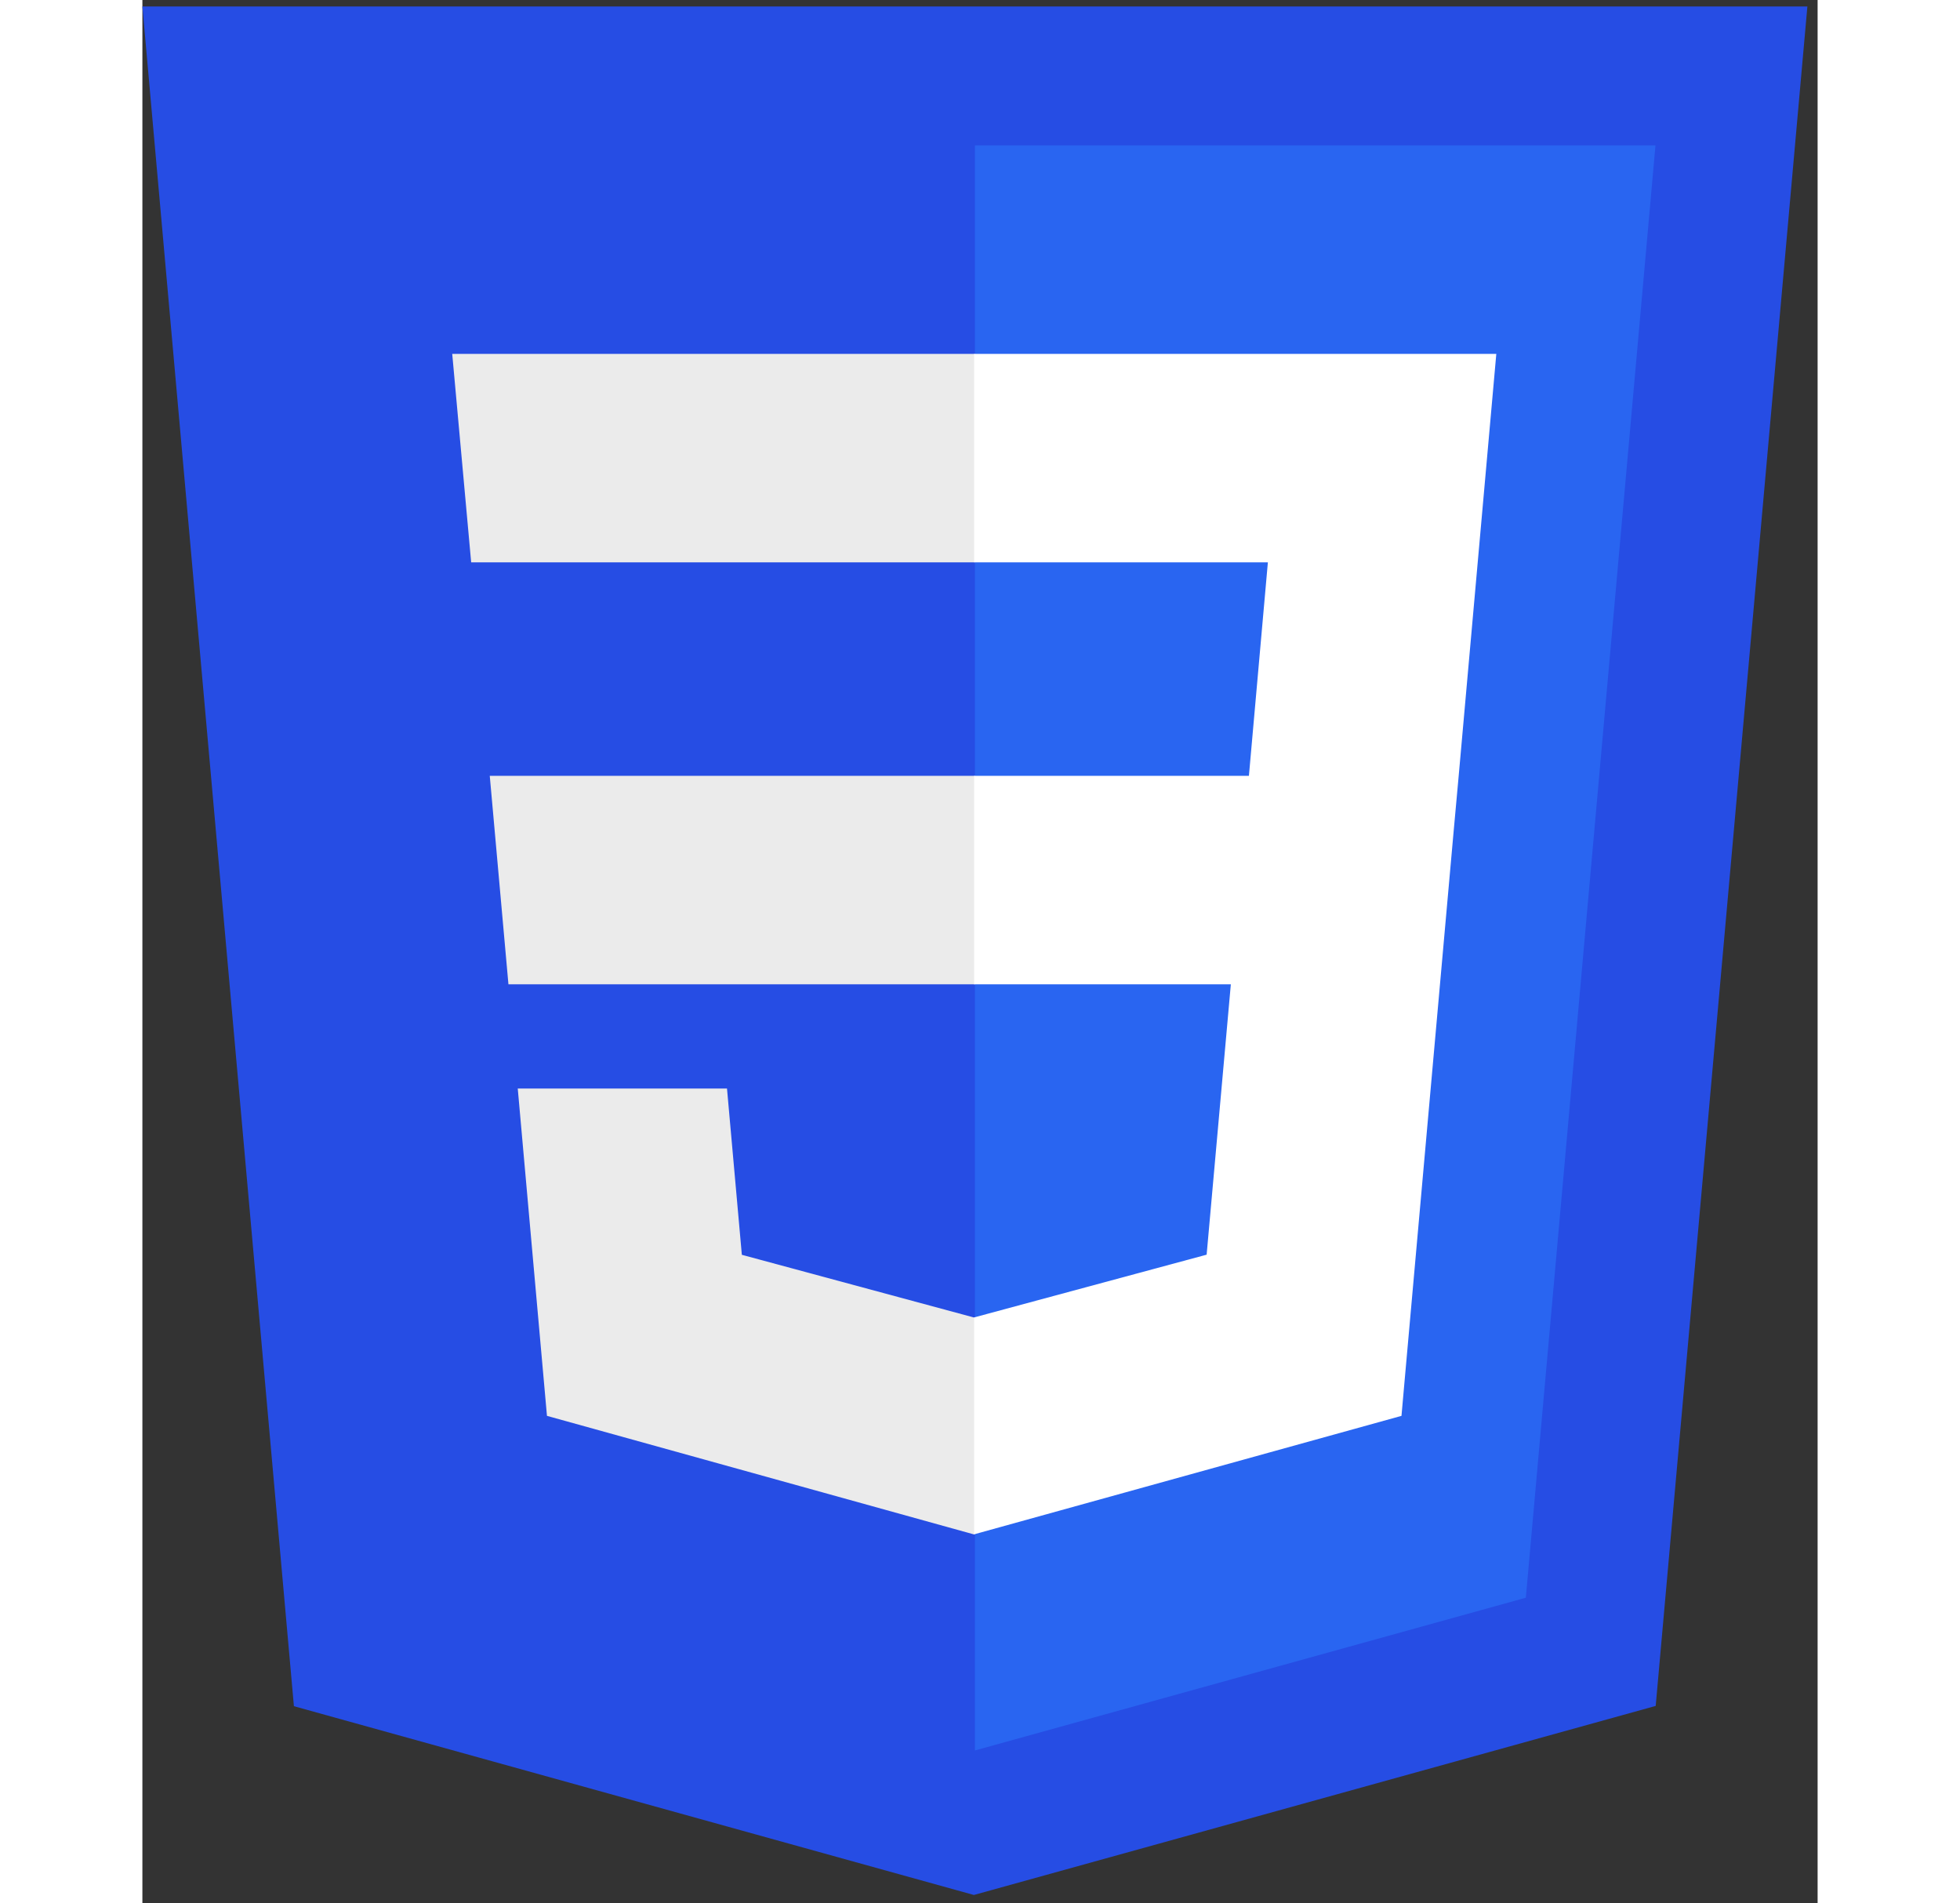 <?xml version="1.0" encoding="UTF-8"?>
<svg height="100" viewBox="0 0 103 117" version="1.1" xmlns="http://www.w3.org/2000/svg" xmlns:xlink="http://www.w3.org/1999/xlink">
    <rect x="0" y="0" width="103" height="117" fill="#333333" stroke="none"/>
    <title>css3_logo</title>
    <g id="Page-1" stroke="none" stroke-width="1" fill="none" fill-rule="evenodd">
        <g id="css3_logo" transform="translate(0, 0.397)" fill-rule="nonzero">
            <polygon id="polygon2989" fill="#264DE4" points="102.372 3.55271368e-15 93.045 104.478 51.123 116.101 9.316 104.495 0 3.55271368e-15"></polygon>
            <polygon id="polygon2991" fill="#2965F1" points="85.061 97.826 93.031 8.544 51.186 8.544 51.186 107.217"></polygon>
            <polygon id="polygon2993" fill="#EBEBEB" points="21.358 47.3 22.506 60.115 51.186 60.115 51.186 47.3"></polygon>
            <polygon id="polygon2995" fill="#EBEBEB" points="51.186 21.36 51.141 21.36 19.05 21.36 20.215 34.176 51.186 34.176"></polygon>
            <polygon id="polygon2997" fill="#EBEBEB" points="51.186 93.918 51.186 80.584 51.13 80.599 36.857 76.745 35.944 66.523 29.008 66.523 23.079 66.523 24.875 86.646 51.127 93.934"></polygon>
            <polygon id="polygon3005" fill="#FFFFFF" points="66.923 60.115 65.435 76.737 51.141 80.594 51.141 93.928 77.415 86.646 77.607 84.481 80.619 50.741 80.932 47.3 83.245 21.36 51.141 21.36 51.141 34.176 69.2 34.176 68.034 47.3 51.141 47.3 51.141 60.115"></polygon>
        </g>
    </g>
</svg>